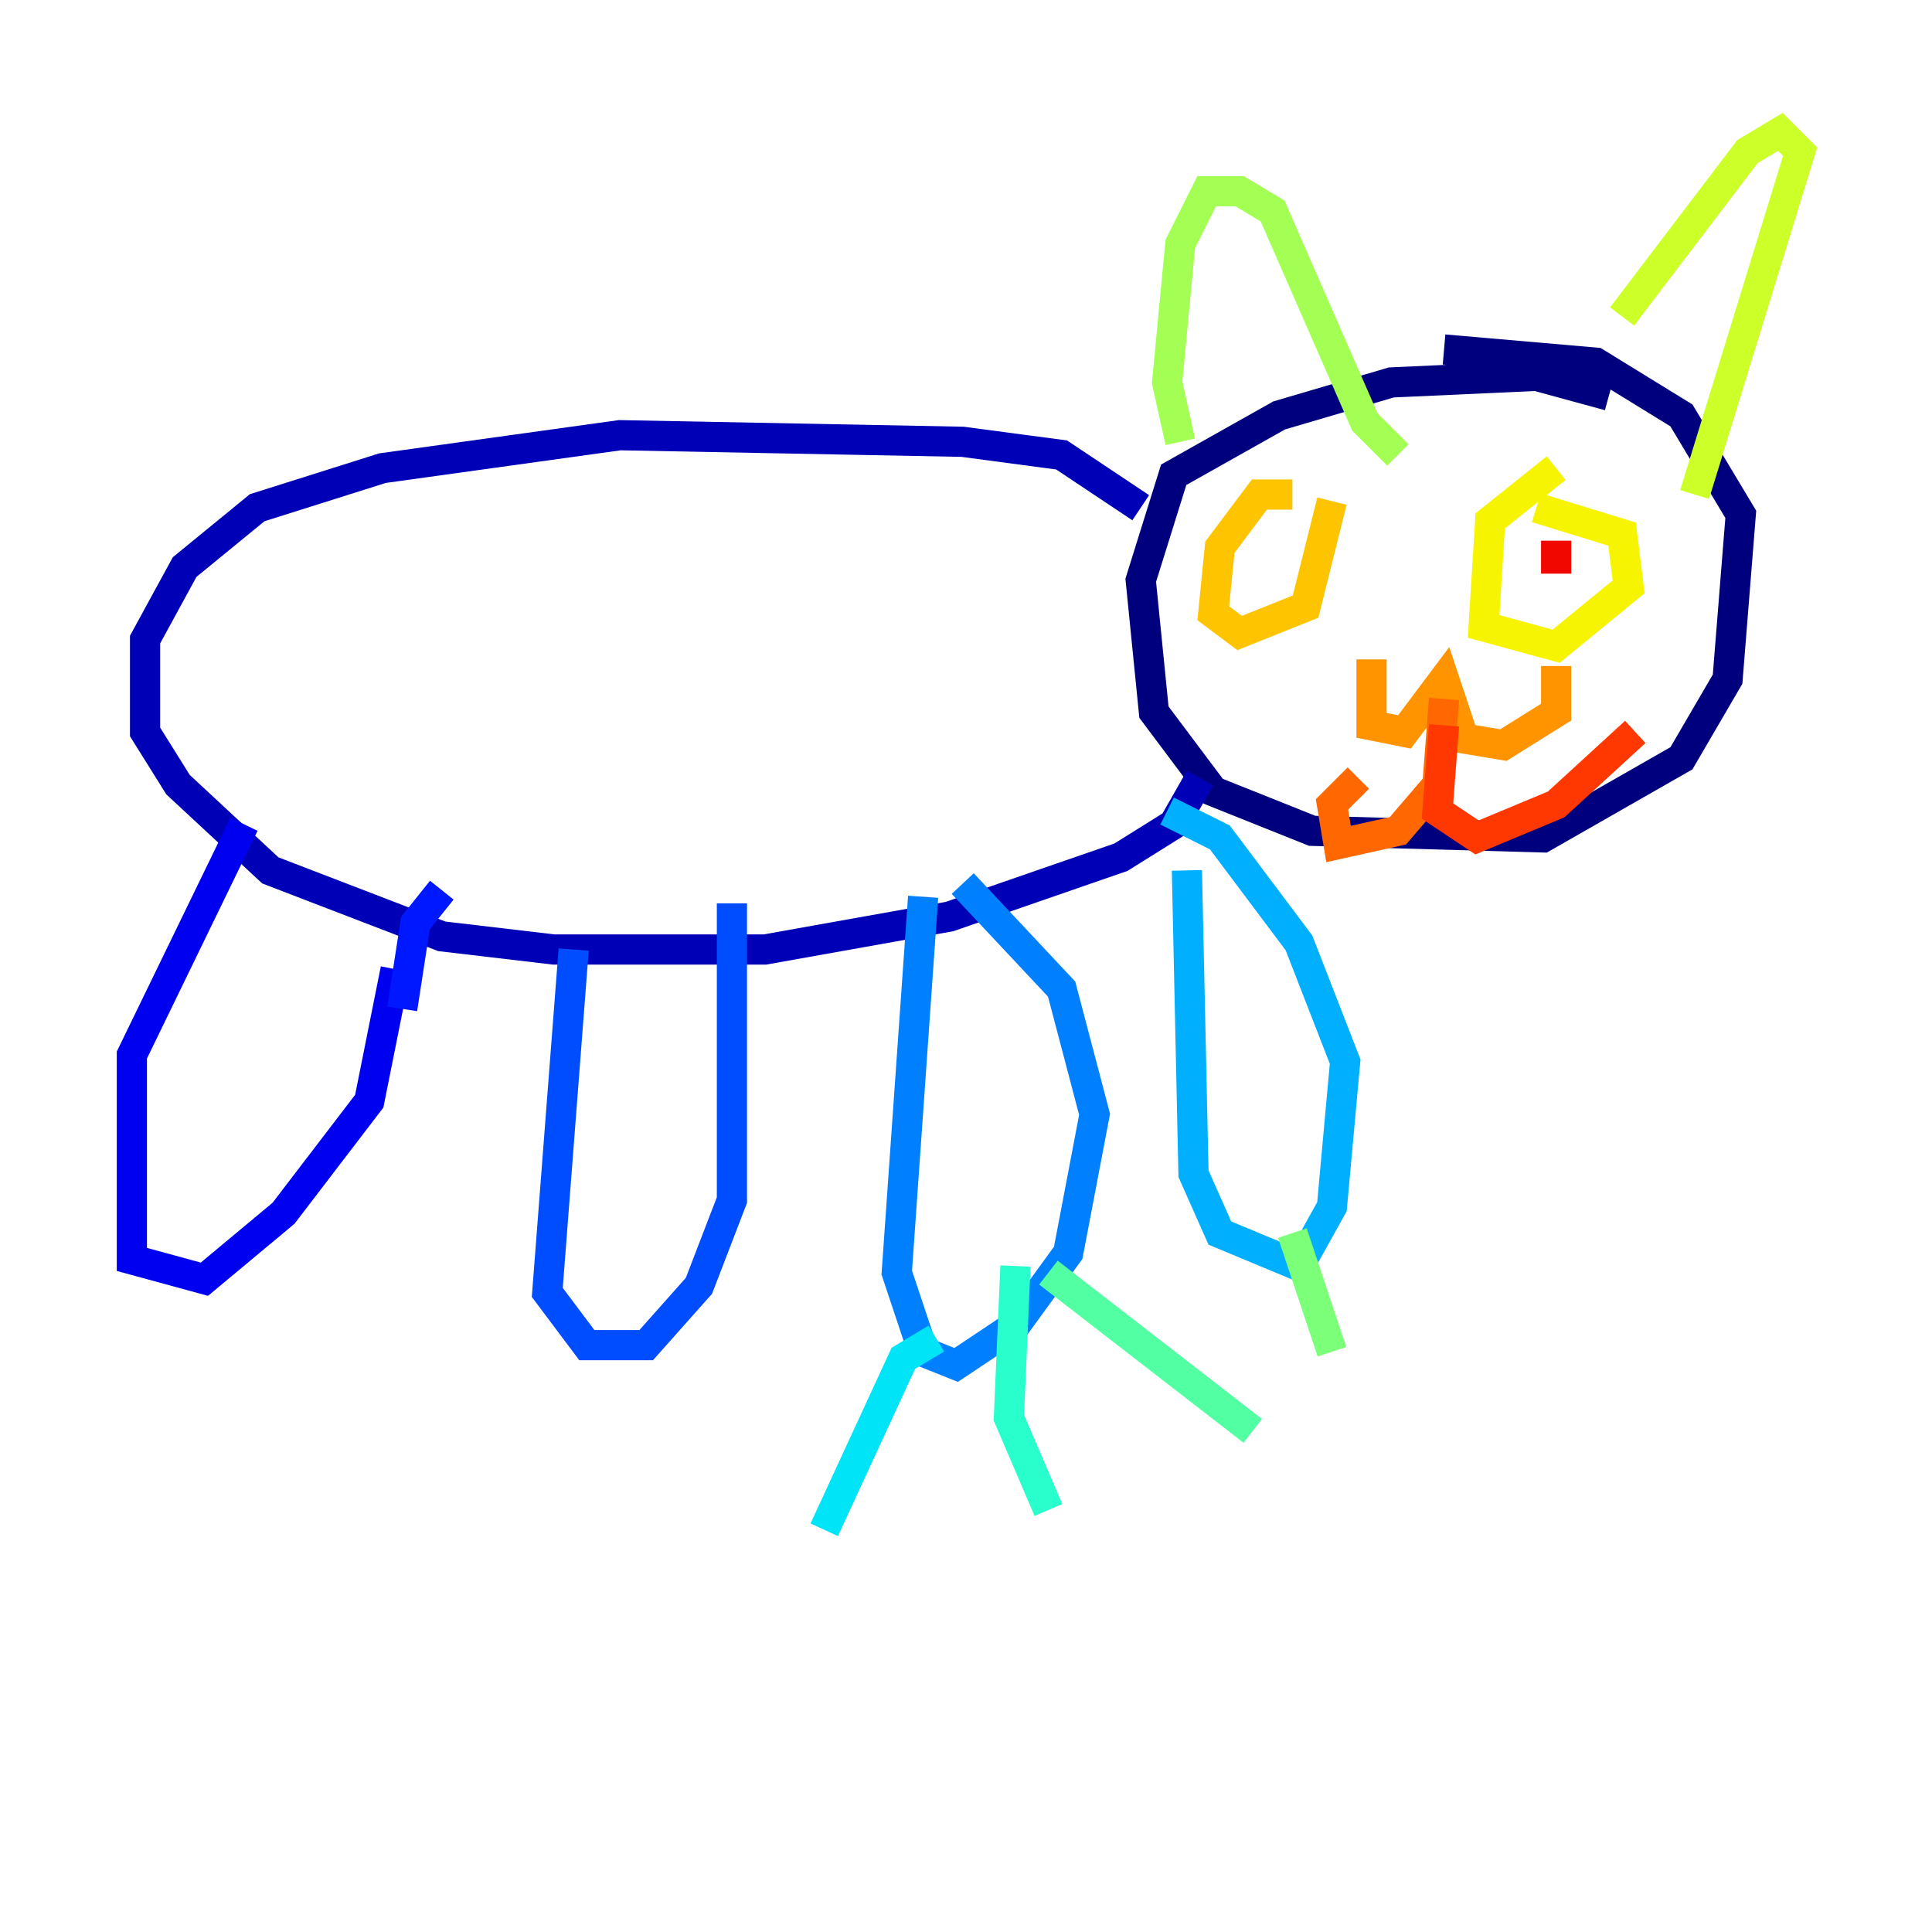 <?xml version="1.0" encoding="utf-8" ?>
<svg baseProfile="tiny" height="128" version="1.2" viewBox="0,0,128,128" width="128" xmlns="http://www.w3.org/2000/svg" xmlns:ev="http://www.w3.org/2001/xml-events" xmlns:xlink="http://www.w3.org/1999/xlink"><defs /><polyline fill="none" points="106.594,26.212 101.788,24.901 92.177,25.338 84.751,27.522 77.761,31.454 75.577,38.444 76.451,47.181 80.382,52.423 86.935,55.044 102.225,55.481 111.399,50.239 114.457,44.997 115.331,34.075 111.399,27.522 105.72,24.027 95.672,23.154" stroke="#00007f" stroke-width="2" /><polyline fill="none" points="75.577,33.638 70.335,30.143 63.782,29.27 41.065,28.833 25.338,31.017 17.038,33.638 12.232,37.57 9.611,42.375 9.611,48.492 11.795,51.986 17.911,57.666 29.27,62.034 36.696,62.908 50.676,62.908 62.908,60.724 74.266,56.792 77.761,54.608 79.508,51.55" stroke="#0000b6" stroke-width="2" /><polyline fill="none" points="16.164,54.608 8.737,69.898 8.737,83.44 13.543,84.751 18.785,80.382 24.464,72.956 26.212,64.218" stroke="#0000f1" stroke-width="2" /><polyline fill="none" points="26.648,66.84 27.522,61.16 29.27,58.976" stroke="#0018ff" stroke-width="2" /><polyline fill="none" points="38.007,62.908 36.259,85.625 38.88,89.12 42.812,89.12 46.307,85.188 48.492,79.508 48.492,59.85" stroke="#004cff" stroke-width="2" /><polyline fill="none" points="61.16,59.413 59.413,84.314 61.16,89.556 63.345,90.43 67.276,87.809 70.771,83.003 72.519,73.829 70.335,65.529 63.782,58.539" stroke="#0080ff" stroke-width="2" /><polyline fill="none" points="78.635,57.666 79.072,77.761 80.819,81.693 86.061,83.877 88.246,79.945 89.12,70.335 86.061,62.471 80.819,55.481 77.324,53.734" stroke="#00b0ff" stroke-width="2" /><polyline fill="none" points="62.034,88.683 59.85,89.993 54.608,101.352" stroke="#00e4f7" stroke-width="2" /><polyline fill="none" points="67.276,83.877 66.84,93.925 69.461,100.041" stroke="#29ffcd" stroke-width="2" /><polyline fill="none" points="69.461,84.314 83.003,94.799" stroke="#53ffa3" stroke-width="2" /><polyline fill="none" points="85.625,81.693 88.246,89.556" stroke="#7cff79" stroke-width="2" /><polyline fill="none" points="78.198,29.27 77.324,25.338 78.198,16.164 79.945,12.669 82.13,12.669 84.314,13.979 90.43,27.959 92.614,30.143" stroke="#a3ff53" stroke-width="2" /><polyline fill="none" points="107.468,20.969 115.768,10.048 117.952,8.737 119.263,10.048 112.273,32.764" stroke="#cdff29" stroke-width="2" /><polyline fill="none" points="103.099,31.017 98.73,34.512 98.293,41.502 103.099,42.812 107.904,38.88 107.468,35.386 101.788,33.638" stroke="#f7f400" stroke-width="2" /><polyline fill="none" points="85.625,32.764 83.44,32.764 80.819,36.259 80.382,40.628 82.13,41.939 86.498,40.191 88.246,33.201" stroke="#ffc400" stroke-width="2" /><polyline fill="none" points="90.867,43.686 90.867,48.055 93.051,48.492 95.672,44.997 96.983,48.928 99.604,49.365 103.099,47.181 103.099,44.123" stroke="#ff9400" stroke-width="2" /><polyline fill="none" points="95.672,46.307 95.236,51.986 92.614,55.044 88.683,55.918 88.246,53.297 89.993,51.55" stroke="#ff6700" stroke-width="2" /><polyline fill="none" points="95.672,48.055 95.236,53.734 97.857,55.481 103.099,53.297 108.341,48.492" stroke="#ff3700" stroke-width="2" /><polyline fill="none" points="103.099,35.822 103.099,38.007 103.099,36.259" stroke="#f10700" stroke-width="2" /><polyline fill="none" points="83.44,34.949 83.44,34.949" stroke="#b60000" stroke-width="2" /><polyline fill="none" points="13.543,35.822 13.543,35.822" stroke="#7f0000" stroke-width="2" /></svg>